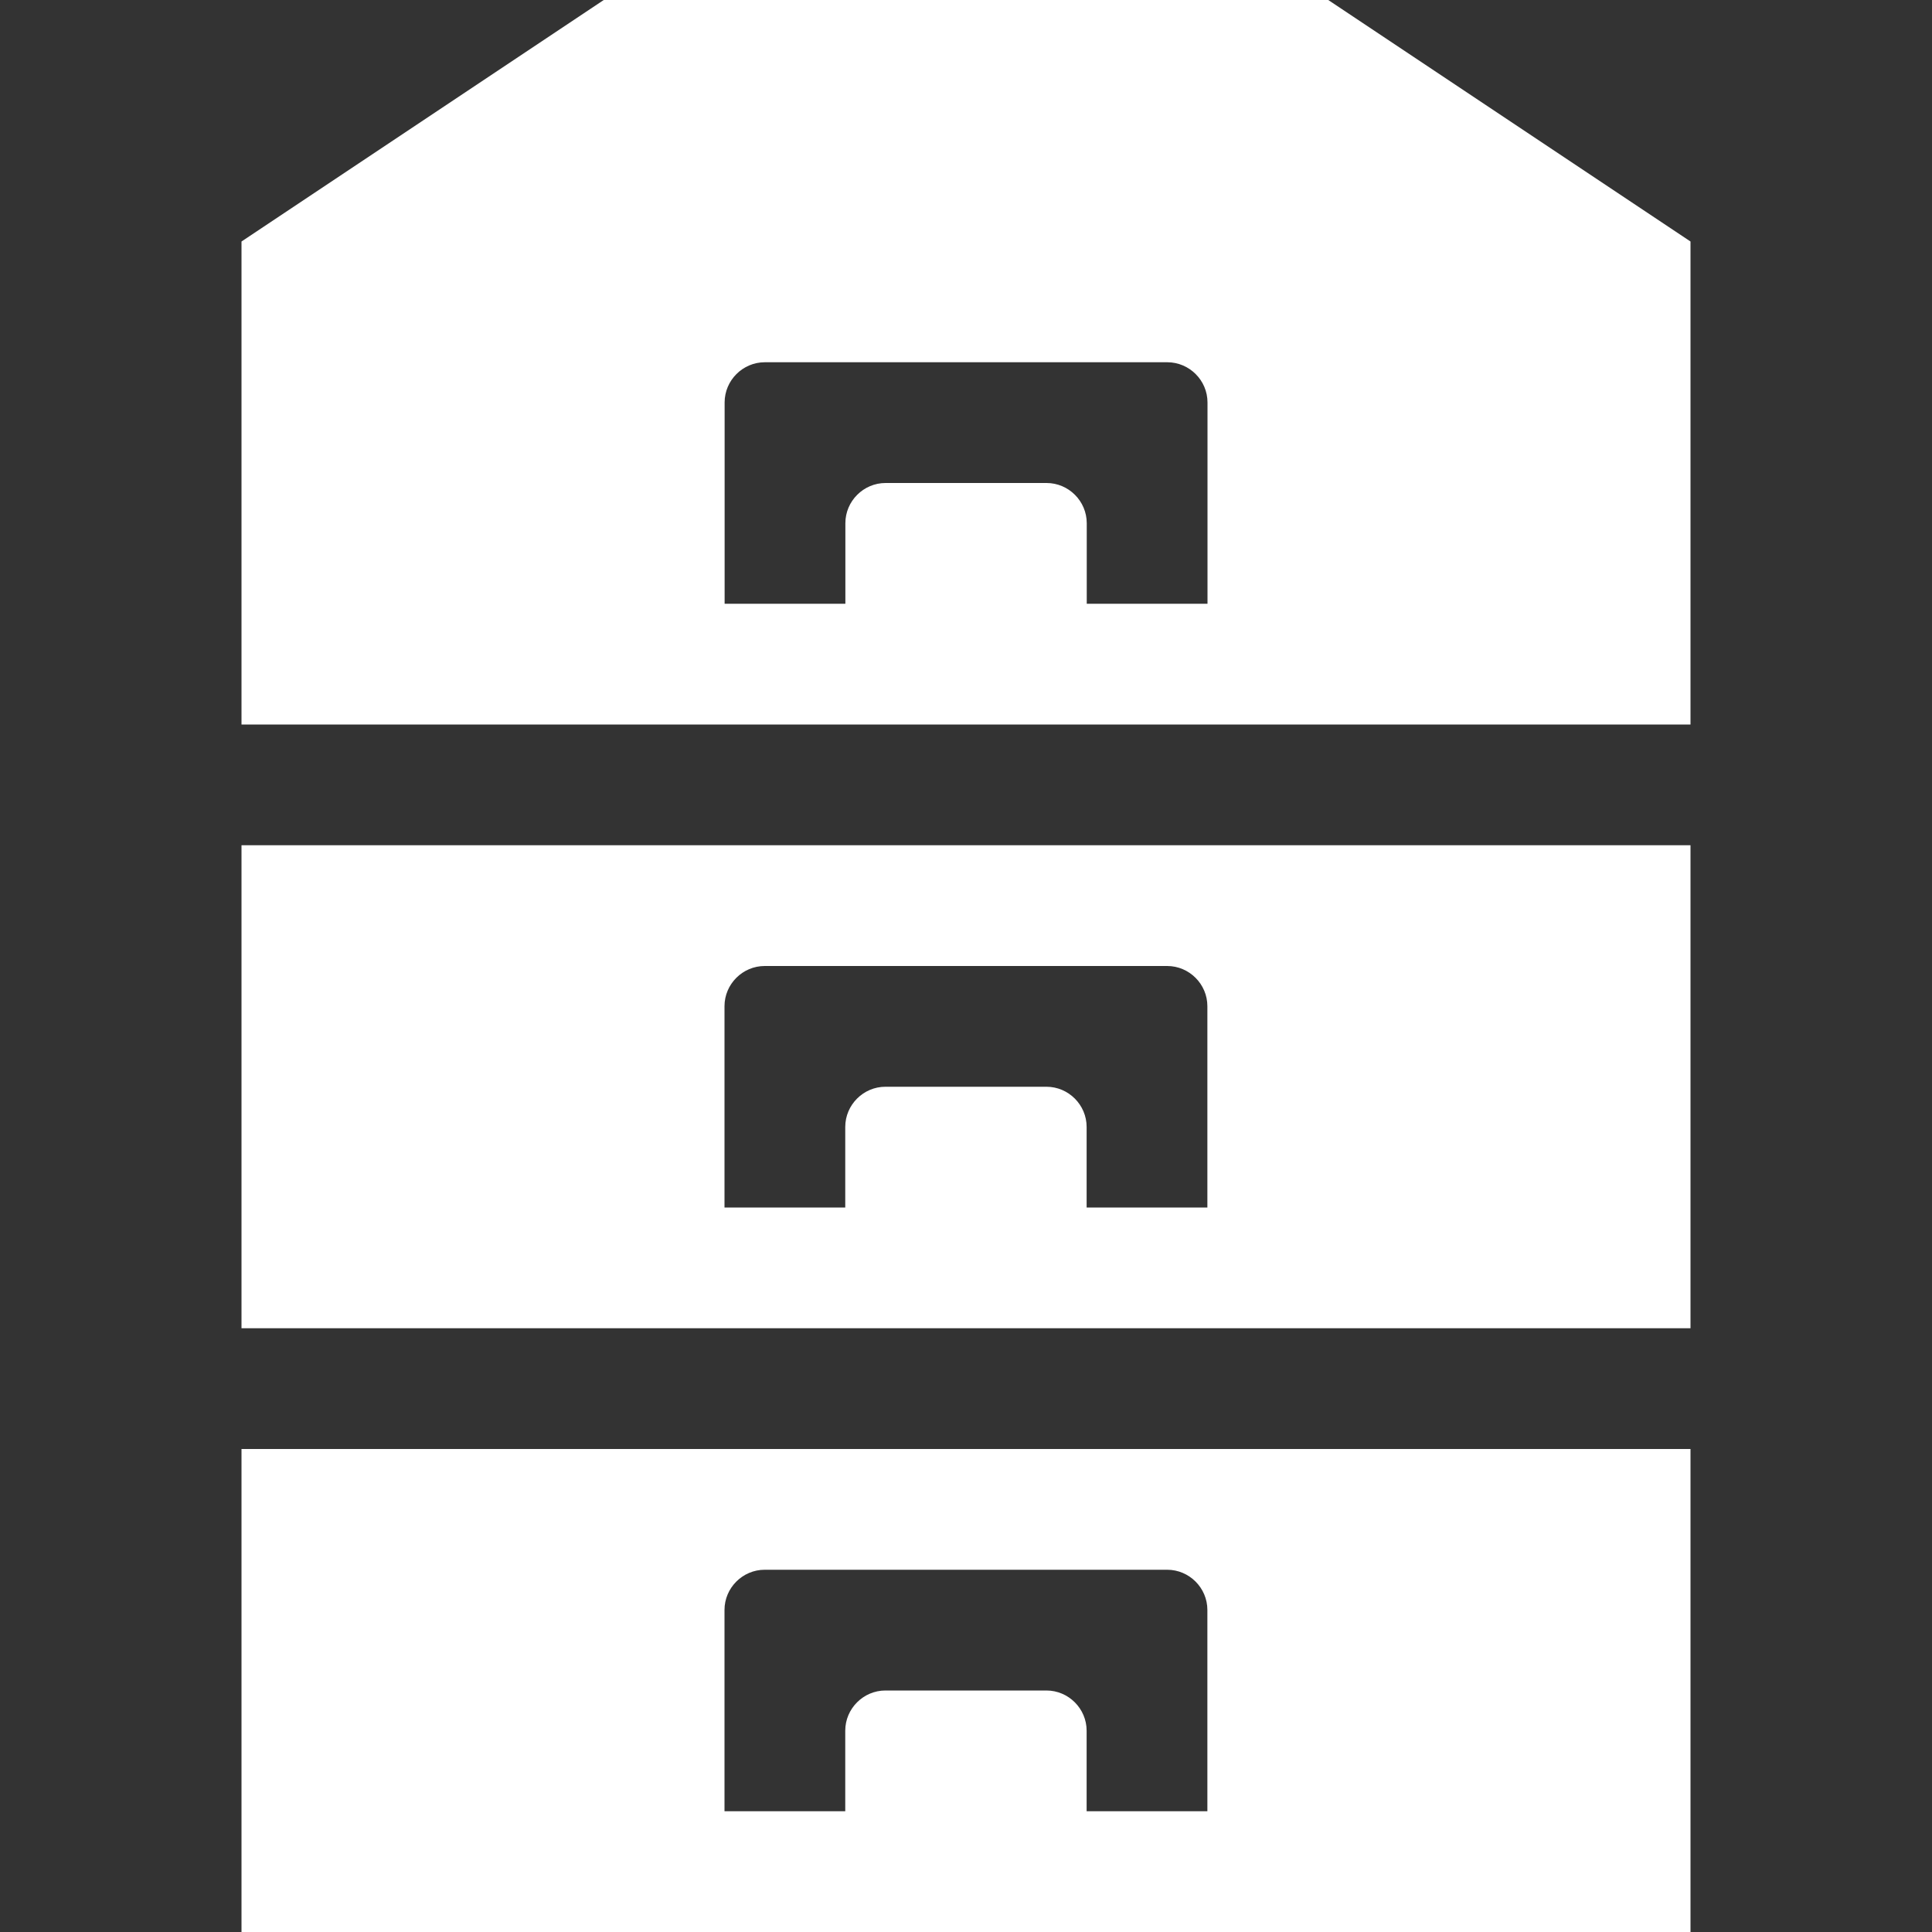 <?xml version="1.0" encoding="utf-8"?>
<!-- Generated by IcoMoon.io -->
<!DOCTYPE svg PUBLIC "-//W3C//DTD SVG 1.1//EN" "http://www.w3.org/Graphics/SVG/1.1/DTD/svg11.dtd">
<svg version="1.1" xmlns="http://www.w3.org/2000/svg" xmlns:xlink="http://www.w3.org/1999/xlink" width="16" height="16" viewBox="0 0 16 16">
<rect x="0" y="0" width="16" height="16" fill="#333333" stroke="none"/>
<g>
</g>
	<path d="M11 0h-6l-3 2v4h12v-4l-3-2zM10 5h-1v-0.667c0-0.183-0.15-0.333-0.333-0.333h-1.333c-0.183 0-0.333 0.15-0.333 0.333v0.667h-1v-1.667c0-0.183 0.15-0.333 0.333-0.333h3.333c0.183 0 0.333 0.15 0.333 0.333v1.667zM2 11h12v-4h-12v4zM6 8.333c0-0.183 0.15-0.333 0.333-0.333h3.333c0.183 0 0.333 0.15 0.333 0.333v1.667h-1v-0.667c0-0.183-0.15-0.333-0.333-0.333h-1.333c-0.183 0-0.333 0.15-0.333 0.333v0.667h-1v-1.667zM2 16h12v-4h-12v4zM6 13.333c0-0.183 0.15-0.333 0.333-0.333h3.333c0.183 0 0.333 0.15 0.333 0.333v1.667h-1v-0.667c0-0.183-0.15-0.333-0.333-0.333h-1.333c-0.183 0-0.333 0.15-0.333 0.333v0.667h-1v-1.667z" fill="#ffffff" />
</svg>
